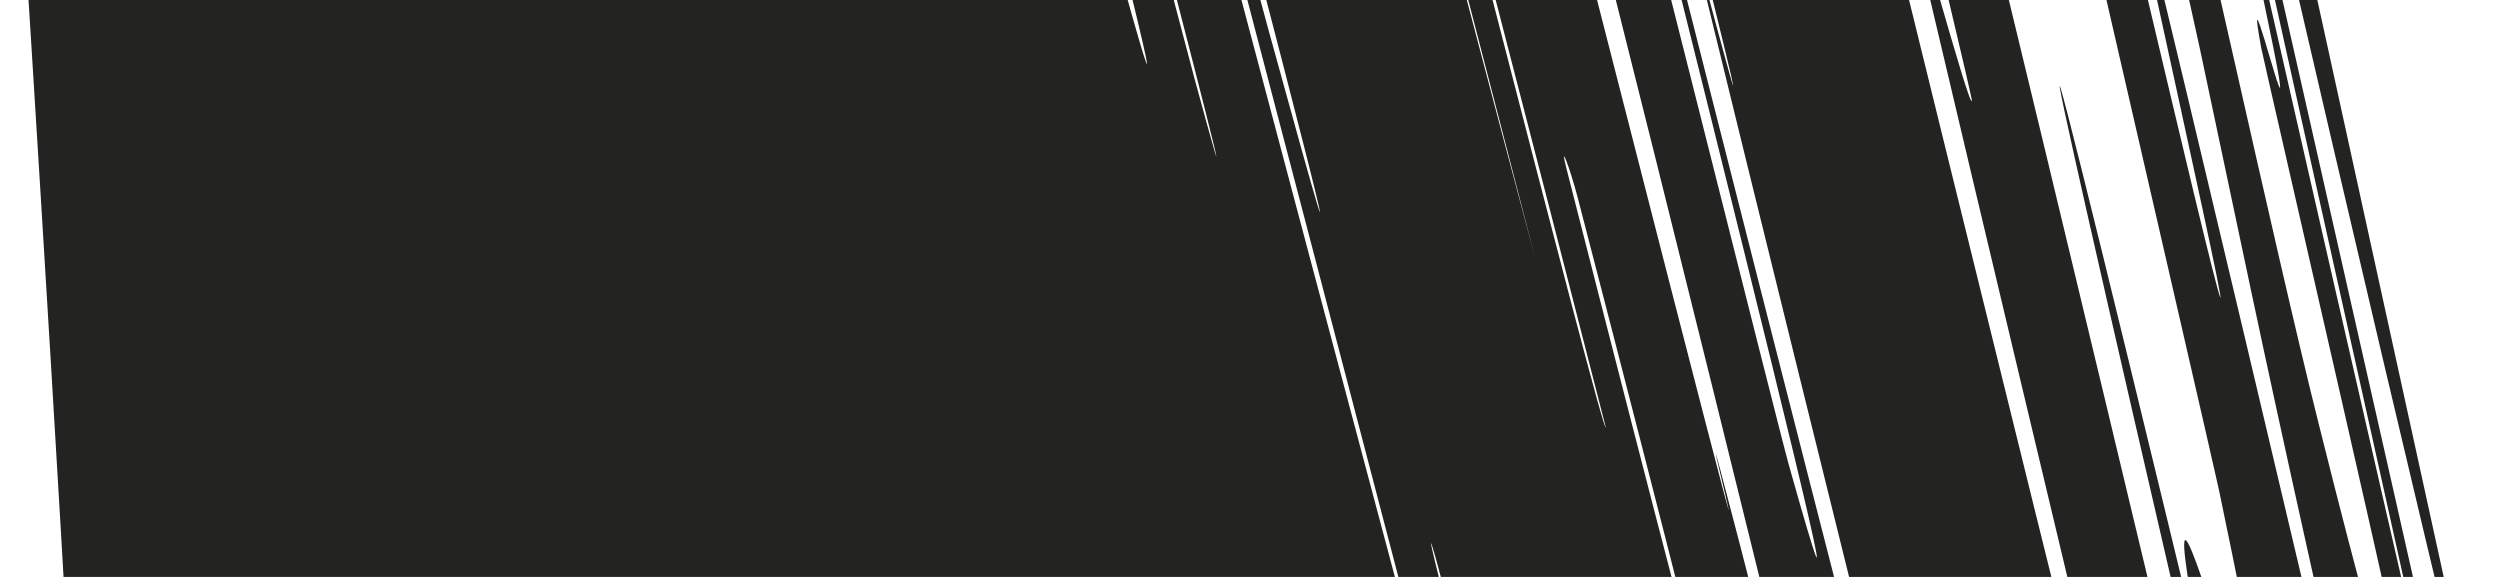 <svg width="13" height="3" viewBox="0 0 13 3" fill="none" xmlns="http://www.w3.org/2000/svg">
<path d="M-6.254 -38.248C-7.187 -39.203 -7.02 -38.037 -6.796 -36.446C-6.719 -35.954 -6.295 -33.769 -6.22 -33.331C-6.07 -32.478 -6.281 -33.549 -6.086 -32.537C-6.019 -32.191 -5.348 -28.729 -5.292 -28.445C-4.986 -26.917 -5.138 -27.802 -4.967 -27.072C-4.704 -25.963 -4.47 -25.078 -4.258 -24.339C-3.786 -22.677 -3.462 -21.747 -3.103 -20.686C-2.933 -20.183 -2.198 -17.067 -2.416 -18.451C-2.443 -18.616 -3.085 -21.644 -3.136 -21.894C-3.919 -25.72 -2.638 -19.604 -2.451 -18.795C-1.713 -15.6 -1.578 -15.338 -1.767 -16.519C-1.85 -17.03 -3.163 -23.037 -2.415 -19.667C-2.365 -19.44 -1.682 -16.224 -1.601 -15.883C-1.42 -15.116 -1.512 -15.697 -1.444 -15.445C-1.31 -14.943 -1.313 -14.976 -1.282 -14.945C-1.234 -14.874 -0.848 -13.285 -0.972 -14.021C-1.001 -14.187 -1.728 -17.477 -1.839 -18.04C-1.949 -18.602 -1.859 -18.329 -1.679 -17.555C-1.5 -16.781 -0.937 -14.193 -0.806 -13.601C0.307 -8.599 -1.176 -15.539 -1.21 -15.711C-1.772 -18.649 -0.831 -14.717 -0.753 -14.746C-0.697 -14.777 -0.926 -16.093 -0.831 -15.927C-0.714 -15.716 -0.251 -13.949 -0.255 -14.271C-0.254 -14.301 -1.148 -18.16 -1.15 -18.205C-1.168 -18.674 -0.991 -18.271 -0.295 -15.687C-0.224 -15.425 0.557 -12.035 0.675 -11.57C1.38 -8.799 3.067 -2.141 -0.392 -16.886C-0.221 -16.319 -0.036 -15.735 0.707 -12.774C1.185 -10.868 2.045 -7.177 1.697 -8.756C1.619 -9.108 0.839 -12.334 0.781 -12.617C0.535 -13.808 0.83 -12.769 0.464 -14.445C0.388 -14.793 -0.312 -17.683 -0.436 -18.204C-1.438 -22.424 0.275 -15.463 0.405 -14.958C1.37 -11.195 1.048 -12.69 1.117 -12.609C1.133 -12.589 0.171 -16.465 0.153 -16.585C0.067 -17.154 0.2 -16.833 0.677 -15.125C0.785 -14.736 1.593 -11.431 1.687 -11.076C2.092 -9.551 0.55 -15.79 0.907 -14.448C0.981 -14.173 1.681 -11.346 1.759 -11.036C2.987 -6.166 1.281 -13.074 1.246 -13.227C0.771 -15.321 2.604 -8.123 2.398 -9.155C2.371 -9.286 1.46 -12.857 1.438 -13.006C1.428 -13.077 1.42 -13.138 1.415 -13.189C1.34 -13.875 1.7 -12.864 2.482 -10.235C2.611 -9.8 3.288 -7.115 3.373 -6.785C4.717 -1.624 2.952 -8.548 2.891 -8.81C2.451 -10.697 3.991 -4.906 1.894 -13.154C2.82 -10.343 1.804 -15.017 3.935 -7.693C3.96 -7.609 4.847 -4.203 4.893 -4.049C5.456 -2.154 4.058 -7.441 2.401 -13.922C1.985 -15.549 4.065 -7.746 4.219 -7.174C4.782 -5.067 6.101 -0 6.211 0.407C7.082 3.609 2.682 -13.136 2.719 -13.152C2.727 -13.124 3.531 -10.041 3.615 -9.735C3.878 -8.775 3.566 -10.003 3.854 -8.944C4.521 -6.495 6.666 1.64 5.456 -3.105C5.299 -3.721 2.798 -13.218 2.95 -12.778C3.012 -12.595 3.031 -12.773 3.209 -12.162C3.388 -11.552 4.18 -8.488 4.216 -8.356C5.325 -4.32 5.749 -2.638 7.346 3.348C8.937 9.312 5.19 -4.925 4.782 -6.516C4.375 -8.104 5.286 -4.773 5.6 -3.614C5.913 -2.455 6.414 -0.507 6.594 0.148C7.77 4.429 4.759 -6.925 4.182 -9.189C2.815 -14.55 5.617 -3.999 5.924 -2.973C6.006 -2.696 5.367 -5.099 5.317 -5.326C5.125 -6.194 6.01 -2.904 5.255 -5.936C5.132 -6.43 3.498 -12.787 4.74 -8.133C4.919 -7.462 5.601 -4.828 5.77 -4.242C6.023 -3.363 6.212 -2.798 6.005 -3.683C5.851 -4.339 4.696 -8.67 5.07 -7.329C5.238 -6.73 5.884 -4.188 6.143 -3.274C6.401 -2.361 6.416 -2.484 6.411 -2.576C6.404 -2.67 5.535 -5.958 5.478 -6.18C5.154 -7.451 4.773 -9.047 4.777 -9.043C4.825 -9.485 6.407 -3.974 6.075 -5.848C6.051 -5.99 5.143 -9.459 5.13 -9.517C4.793 -10.981 7.155 -1.744 7.982 1.338C6.153 -5.705 6.5 -4.434 6.327 -5.214C6.242 -5.595 5.529 -8.321 5.458 -8.601C4.405 -12.749 5.804 -7.401 6.091 -6.307C7.146 -2.284 5.929 -7.046 6.634 -4.356C7.334 -1.686 8.338 2.28 8.35 2.222C7.706 -0.302 5.983 -6.887 5.727 -7.961C4.763 -12.022 6.241 -6.887 6.441 -6.366C6.64 -5.845 6.54 -6.315 6.81 -5.412C7.296 -3.78 6.021 -8.667 5.491 -10.917C4.962 -13.168 8.013 -1.122 8.68 1.465C9.345 4.051 8.672 1.386 9.041 2.807C9.41 4.227 9.845 5.991 9.996 6.521C10.147 7.051 9.017 2.437 8.334 -0.272C6.887 -6.01 5.335 -12.024 5.919 -9.921C5.953 -9.796 6.75 -6.627 6.841 -6.309C7.538 -3.891 7.655 -3.76 8.275 -1.622C8.362 -1.323 9.242 2.204 9.302 2.418C9.932 4.657 8.411 -1.28 6.784 -7.892C8.988 0.897 10.361 6.268 10.418 6.309C10.453 6.336 9.484 2.499 8.824 -0.211C8.624 -1.027 9.305 1.603 8.856 -0.203C7.389 -6.107 5.713 -12.708 6.425 -10.091C6.458 -9.966 7.26 -6.734 7.317 -6.54C7.687 -5.272 6.15 -11.447 6.02 -12.209C5.918 -12.806 6.933 -9.06 7.133 -8.46C9.586 1.427 9.066 -0.847 7.397 -7.67C7.497 -7.398 7.436 -7.792 7.699 -6.857C7.789 -6.538 8.489 -3.673 8.566 -3.364C9.783 1.485 8.16 -5.153 8.103 -5.415C7.554 -7.962 8.848 -2.946 7.713 -7.879C7.672 -8.057 5.994 -14.932 7.241 -9.918C7.327 -9.572 8.069 -6.439 8.161 -6.205C8.253 -5.971 9.213 -2.3 8.482 -5.497C8.306 -6.267 6.978 -11.856 8.06 -7.5C8.207 -6.908 8.682 -4.935 8.953 -3.839C9.815 -0.345 8.137 -7.298 9.584 -1.396C11.032 4.505 12.132 8.92 11.188 4.836C11.161 4.717 9.84 -0.796 9.875 -0.712C9.933 -0.574 10.24 0.567 10.254 0.525C10.26 0.504 9.43 -2.917 9.416 -2.98C9.031 -4.916 9.819 -1.878 10.214 -0.572C10.288 -0.326 9.217 -5.006 10.125 -1.321C11.117 2.714 15.087 19.533 14.196 15.513C13.837 13.906 8.822 -7.438 11.488 3.604C10.938 0.842 12.358 6.48 11.538 2.545C11.501 2.37 10.123 -3.592 10.153 -3.513C10.2 -3.385 10.859 -0.602 10.913 -0.421C11.155 0.407 10.644 -1.986 10.776 -1.626C10.825 -1.496 11.487 1.386 11.544 1.543C11.601 1.697 10.737 -2.1 11.188 -0.274C11.532 1.117 13.342 8.868 13.576 9.766C11.813 2.116 11.868 2.269 11.437 0.242C11.354 -0.152 10.734 -2.813 10.663 -3.137C10.36 -4.512 10.88 -2.308 10.549 -3.805C10.469 -4.164 9.869 -6.777 9.771 -7.219C8.909 -11.072 10.293 -5.202 10.533 -4.18C11.445 -0.298 10.677 -3.699 11.045 -2.172C11.412 -0.645 11.824 1.274 12.056 2.199C12.534 4.111 12.488 3.677 12.555 3.788C12.579 3.817 11.774 0.329 11.759 0.252C11.593 -0.641 12.468 3.064 10.912 -3.893C15.007 14.079 10.537 -5.641 11.402 -2.054C11.472 -1.763 13.396 6.738 13.665 7.989C13.934 9.24 13.312 6.587 13.733 8.537C13.832 8.994 15.613 16.966 15.72 17.449C16.55 21.226 13.662 8.524 13.502 7.827C11.774 0.301 13.692 8.89 13.82 9.484C14.401 12.209 13.963 10.43 14.375 12.376C14.642 13.633 16.544 21.951 16.471 21.7C16.234 20.869 13.547 9.273 15.814 19.342C16.297 21.489 18.401 30.575 16.721 23.436C16.615 22.986 15.081 16.456 16.02 20.594C16.139 21.115 16.751 23.764 16.8 23.986C17.117 25.429 16.618 23.322 16.835 24.336C17.052 25.351 17.38 26.861 17.152 25.968C17.016 25.433 15.854 20.505 15.567 19.299C14.741 15.824 16.05 21.532 15.059 17.322C14.061 13.092 12.585 6.658 11.916 3.93C13.519 10.807 15.163 17.866 16.775 24.782C16.662 24.553 16.083 22.343 16.095 22.661C16.098 22.707 16.975 26.401 17.001 26.546C17.108 27.14 16.459 24.513 16.673 25.569C16.843 26.401 17.741 30.319 17.95 31.31C16.069 23.452 16.661 26.131 16.462 25.419C16.393 25.173 15.893 23.074 15.722 22.391C15.09 19.865 16.761 26.807 17.014 27.902C18.099 32.573 14.338 16.856 14.388 17.254C14.389 17.27 16.372 25.654 16.494 26.176C17.29 29.582 15.791 23.261 15.629 22.645C15.332 21.52 14.832 19.524 15.393 21.985C15.559 22.714 16.799 27.938 15.808 23.905C15.678 23.377 15.011 20.608 14.97 20.447C14.283 17.753 16.385 26.45 17.081 29.399C17.777 32.348 16.296 26.351 15.87 24.623C14.769 20.151 15.418 22.708 15.312 22.268C14.055 17.039 14.251 17.944 14.127 17.507C12.055 8.982 12.154 9.5 14.007 17.087C14.21 17.916 14.029 17.118 14.127 17.507C16.143 25.875 16.384 26.951 14.453 19.142C13.548 15.483 12.52 11.209 12.858 12.782C13.011 13.492 14.451 19.358 14.826 20.962C15.683 24.62 14.298 19.158 14.472 20.03C14.535 20.346 15.337 23.554 15.407 23.881C15.598 24.758 14.984 22.354 15.264 23.594C15.291 23.71 16.124 27.07 16.127 27.115C16.169 27.518 15.591 25.377 15.518 25.332C15.482 25.312 15.894 27.177 15.773 26.812C15.569 26.198 14.283 21.331 14.535 22.529C14.697 23.295 15.546 26.651 16.109 28.942C17.203 33.382 15.164 25.449 14.848 24.221C14.837 24.18 14.663 23.383 14.215 21.663C13.303 18.074 14.844 24.205 14.848 24.221C14.644 23.427 14.401 22.678 14.554 23.322C14.637 23.674 15.443 26.854 15.471 26.977C16.127 29.839 16.27 30.663 15.827 29.193C15.81 29.129 14.907 25.573 14.877 25.467C14.435 23.896 15.518 28.252 16.147 30.842C16.775 33.43 16.531 32.572 14.95 26.475C15.123 27.249 14.397 24.561 13.956 22.93C13.514 21.299 15.288 28.217 15.322 28.354C16.392 32.745 15.344 28.793 15.127 28.192C15.02 27.895 15.224 28.912 15.39 29.676C15.525 30.291 15.091 28.674 15.337 29.716C15.37 29.855 16.171 32.932 16.201 33.051C17.132 36.74 15.192 29.212 14.839 27.87C13.553 22.987 12.864 20.388 13.428 22.695C13.557 23.224 16.351 34.063 16.503 34.7C16.695 35.508 15.692 31.623 15.918 32.568C15.937 32.646 16.561 35.041 16.522 34.938C16.352 34.493 15.931 33.114 15.94 33.368C15.938 33.394 16.939 37.19 16.954 37.289C17.021 37.753 16.929 37.627 16.414 35.862C16.284 35.416 15.595 32.754 15.386 31.965C14.118 27.192 15.912 34.14 15.943 34.274C16.723 37.634 15.002 31.372 15.686 34.389C15.726 34.566 17.638 42.017 15.943 35.641C15.83 35.217 14.096 28.694 15.252 33.161C15.324 33.441 16.219 36.799 16.108 36.462C15.998 36.125 16.553 38.379 15.554 34.694C15.24 33.533 13.508 27.026 14.843 32.225C14.937 32.587 17.977 44.337 15.834 36.242C15.481 34.91 13.233 26.339 14.353 30.742C14.57 31.595 15.084 33.504 15.381 34.702C15.838 36.549 15.201 34.262 16.17 38.089C16.341 38.766 17.843 44.59 16.665 40.18C16.48 39.489 15.735 36.626 15.64 36.309C15.188 34.786 15.637 36.714 15.066 34.748C14.865 34.057 13.662 29.428 13.319 28.193C12.975 26.959 12.625 25.777 13.158 27.896C13.691 30.017 15.643 37.384 15.766 37.983C16.299 40.581 15.027 36.292 14.717 35.697C14.671 35.608 15.374 38.243 15.354 38.302C15.286 38.529 15.696 41.064 14.143 35.48C12.903 31.006 12.139 27.554 11.605 25.741C11.352 24.875 13.507 33.47 13.567 33.743C14.187 36.509 13.162 32.72 13.385 33.906C13.431 34.152 14.326 37.63 14.355 37.801C14.422 38.186 14.274 37.726 14.16 37.401C14.093 37.206 14.037 37.059 14.047 37.17C14.062 37.31 14.734 39.97 14.664 39.769C14.503 39.32 14.183 38.211 13.518 35.728C13.458 35.501 12.655 32.185 12.594 32.069C12.496 31.892 11.823 29.446 12.398 32.002C12.571 32.77 14.078 38.856 12.999 34.663C12.774 33.787 10.976 26.477 12.495 32.801C12.749 33.852 14.774 42.389 13.384 36.907C13.019 35.464 11.525 29.488 11.736 30.433C11.77 30.584 12.585 33.851 12.646 34.174C12.847 35.256 12.697 34.923 12.884 35.963C12.936 36.247 13.786 39.627 13.836 39.942C13.973 40.815 13.672 39.975 13.348 38.932C13.227 38.54 12.567 35.73 12.492 35.425C11.265 30.465 12.865 37.174 12.949 37.567C13.451 39.923 12.648 36.784 12.792 37.631C12.83 37.856 13.606 41.052 13.671 41.338C14.304 44.132 12.955 38.383 12.784 37.754C12.3 35.975 12.299 36.247 12.34 36.669C12.356 36.829 13.259 40.533 13.263 40.634C13.301 41.3 13.096 40.973 12.508 38.952C12.395 38.565 11.739 35.703 11.582 35.051C10.486 30.489 11.901 36.731 12.029 37.327C12.616 40.048 12.009 37.523 12.079 38.005C12.431 40.4 11.798 38.781 11.384 37.785C10.845 36.506 10.058 33.82 9.998 34.576C9.993 34.62 10.851 38.431 10.857 38.518C10.9 39.473 10.415 38.017 10.495 39.154C10.5 39.24 11.304 42.855 11.338 43.115C11.412 43.676 11.312 43.491 11.018 42.345C10.876 41.793 10.236 38.681 10.107 38.188C9.806 37.035 9.699 36.788 9.773 37.379C9.806 37.639 10.632 41.335 10.612 41.384C10.495 41.793 10.426 42.474 9.228 37.715C9.146 37.388 7.561 29.856 7.836 31.306C8.27 33.398 8.783 35.858 9.248 38.093C9.217 39.355 8.402 36.799 8.055 36.448C8.041 36.434 8.866 40.428 8.842 40.421C8.804 40.413 8.783 40.484 8.758 40.523C8.683 40.633 8.552 40.489 7.862 37.574C7.77 37.188 6.384 30.149 6.554 31.222C6.587 31.417 6.707 32.369 6.99 33.9C7.033 34.131 7.691 37.414 7.687 37.514C7.65 38.04 7.344 37.321 6.741 35.353C6.643 35.029 6.022 31.517 5.948 31.255C5.415 29.428 5.731 32.132 4.501 29.05C3.579 26.984 2.872 20.856 1.788 14.877C1.708 14.03 0.935 13.963 0.692 10.434C0.372 1.561 -0.476 -8.126 -0.915 -17.579C-0.973 -18.599 -0.214 -18.597 0.145 -18.918C0.312 -19.079 0.311 -19.33 0.31 -19.849C0.285 -20.367 0.408 -21.154 0.086 -22.384C0.073 -22.548 -0.541 -23.036 -1.231 -23.654C-1.9 -24.274 -2.411 -25.05 -2.644 -25.866C-2.989 -26.991 -2.954 -30.606 -3.592 -32.024C-4.236 -33.437 -4.157 -30.41 -4.701 -32.087C-5.229 -33.786 -5.786 -37.834 -6.254 -38.248ZM11.979 15.64C11.104 12.324 14.234 24.49 13.505 21.574C13.466 21.418 12.022 15.803 11.979 15.64ZM13.919 13.118C12.626 7.731 14.471 15.666 15.467 19.828C16.461 23.985 14.31 14.752 13.919 13.118ZM13.277 9.115C12.257 4.867 16.281 22.22 15.497 18.704C15.453 18.506 13.336 9.361 13.277 9.115ZM2.228 13.068C2.199 12.903 2.115 12.753 2.139 12.916C2.758 16.858 2.964 17.15 2.228 13.068ZM12.572 4.757C12.024 2.411 12.615 5.129 13.298 8.047C13.848 10.394 13.254 7.676 12.572 4.757ZM7.481 2.958C7.433 2.777 7.378 2.617 7.647 3.64C8.513 6.936 8.286 6.001 7.481 2.958ZM13.022 4.445C12.804 3.807 9.516 -10.536 9.971 -8.936C10.053 -8.647 10.967 -4.351 11.278 -3.061C11.844 -0.711 9.844 -9.731 10.966 -4.909C11.17 -4.026 13.041 4.514 13.026 4.465C13.025 4.458 13.023 4.452 13.022 4.445ZM8.205 1.031C8.163 0.87 8.106 0.723 8.147 0.882C9.132 4.747 9.247 5.047 8.205 1.031ZM4.758 -4.358C4.668 -4.7 4.543 -5.01 4.625 -4.694C6.254 1.621 6.512 2.265 4.758 -4.358ZM7.199 -8.196C6.254 -12.096 6.168 -12.561 7.396 -7.675C7.31 -7.929 7.28 -7.962 7.199 -8.196Z" fill="#232322"/>
</svg>
